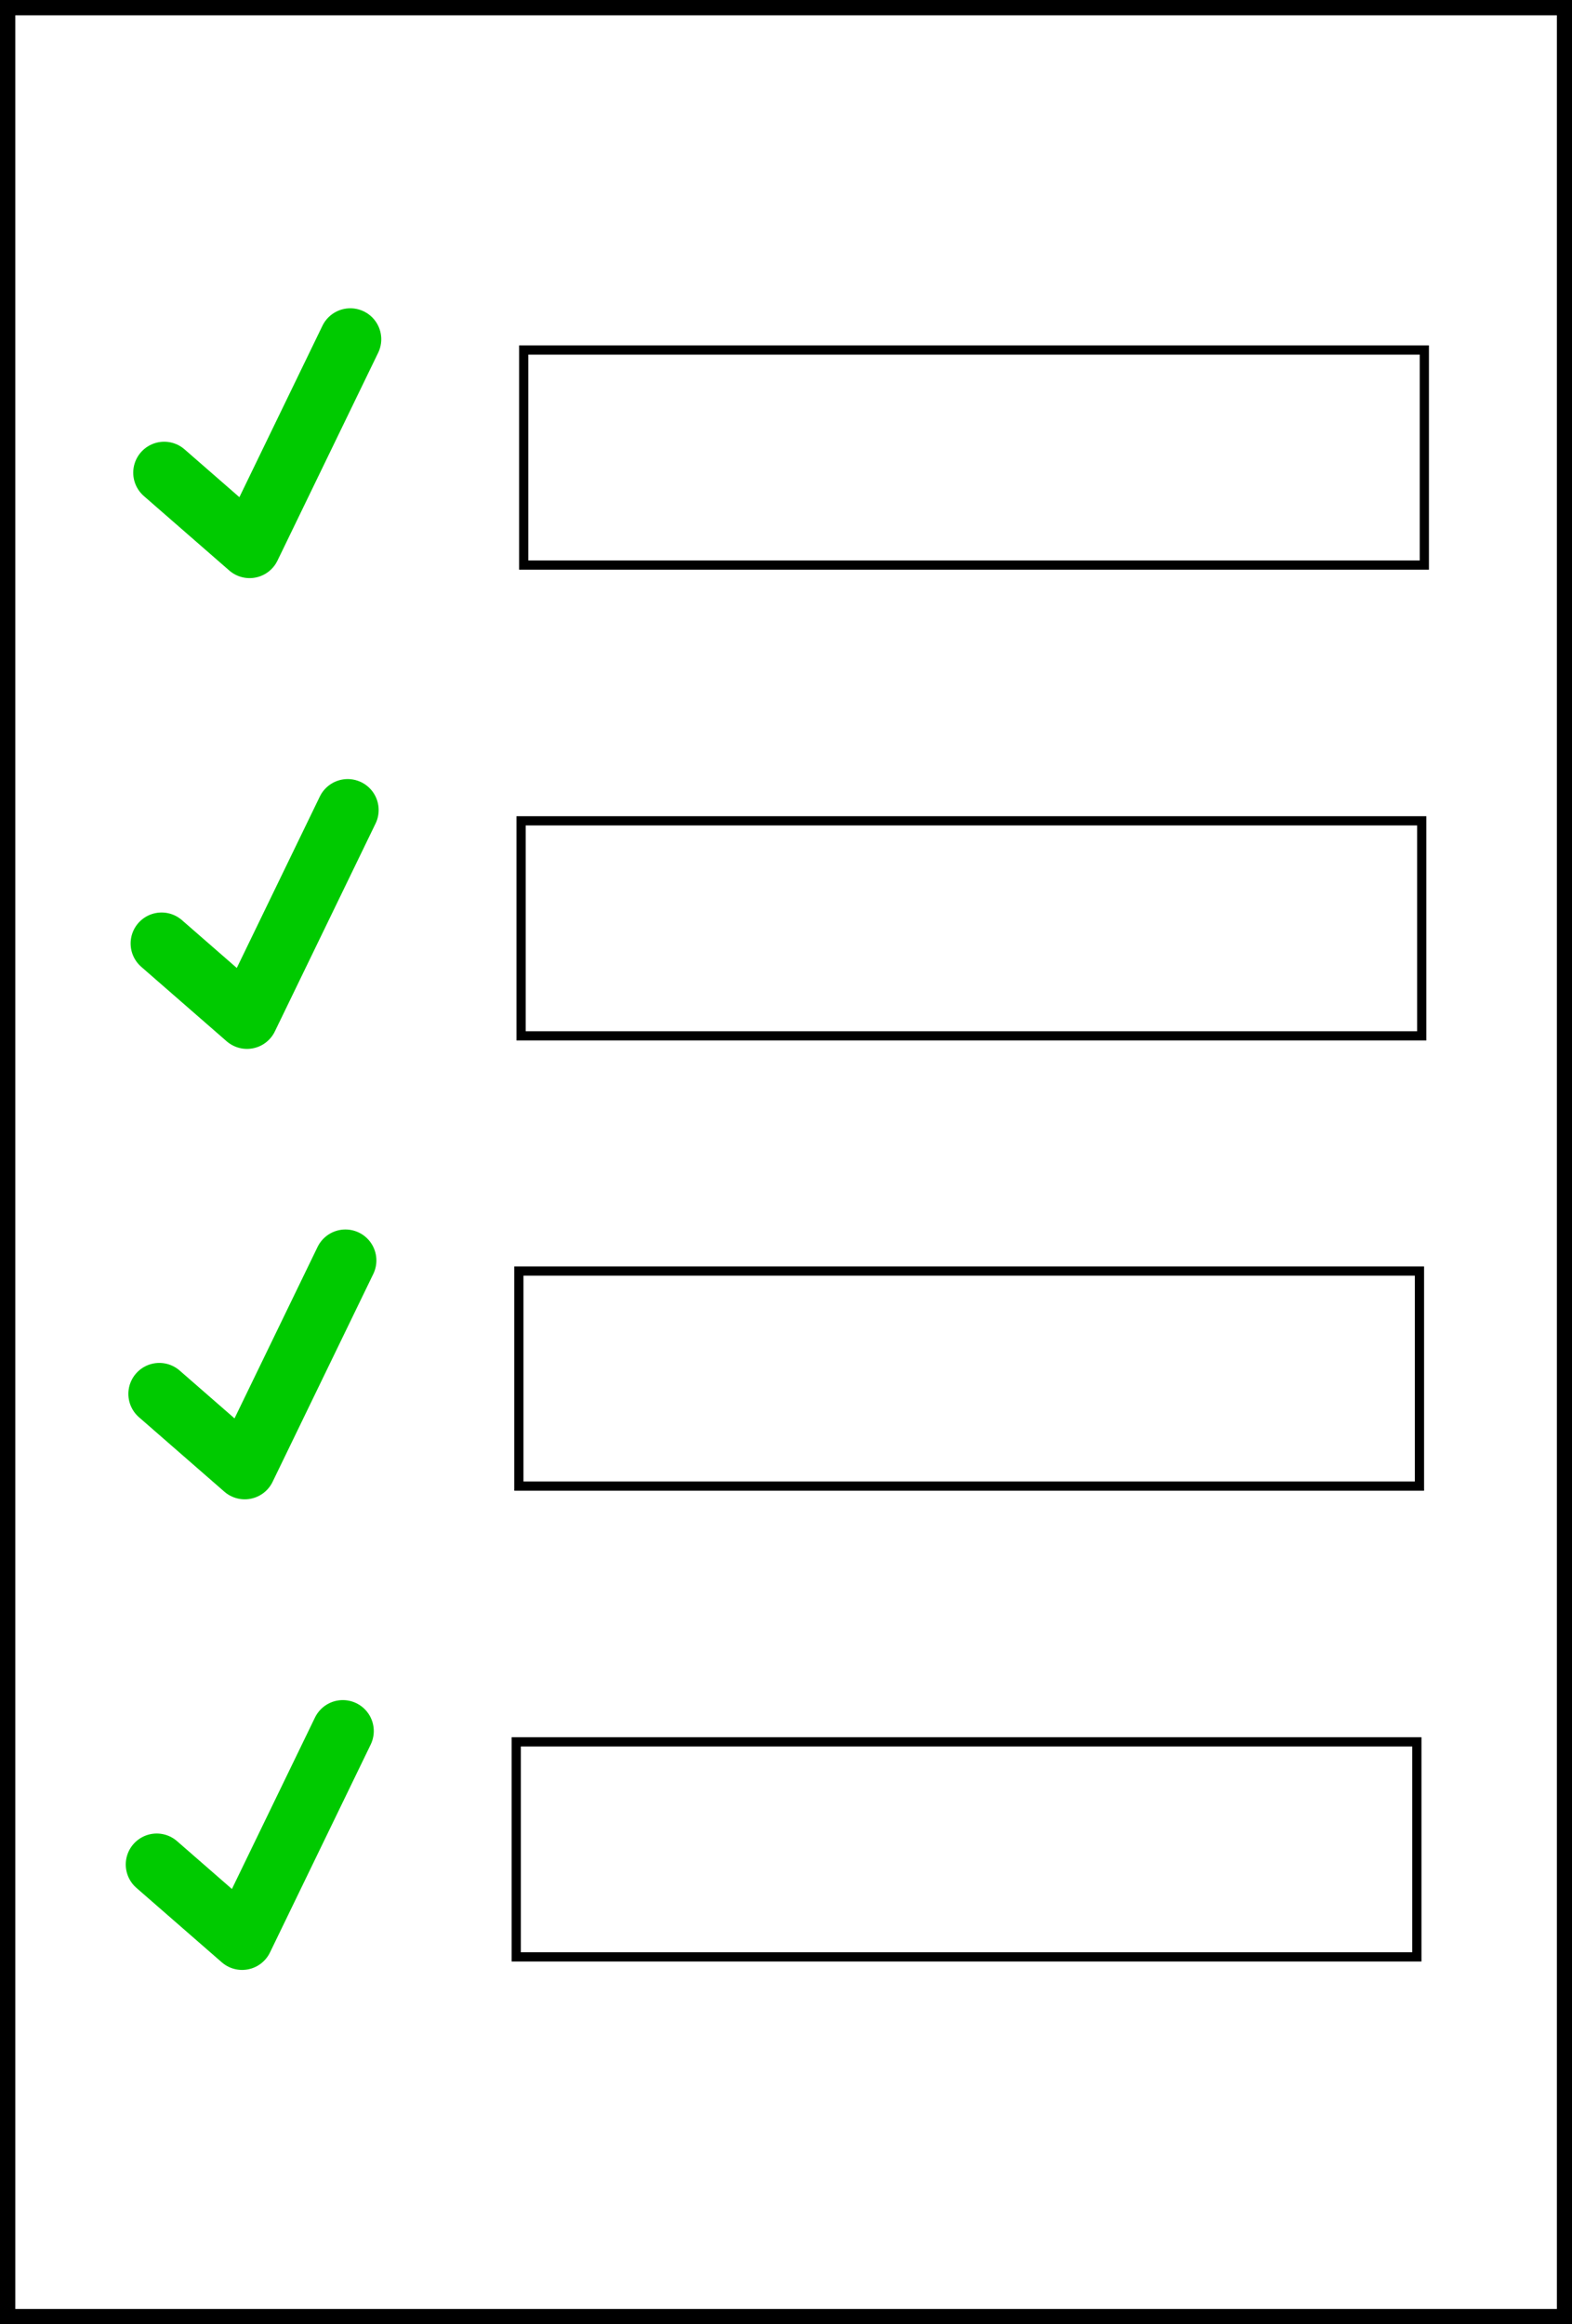 <?xml version="1.0" encoding="UTF-8" standalone="no"?>
<svg
   xmlns:dc="http://purl.org/dc/elements/1.1/"
   xmlns:cc="http://creativecommons.org/ns#"
   xmlns:rdf="http://www.w3.org/1999/02/22-rdf-syntax-ns#"
   xmlns:svg="http://www.w3.org/2000/svg"
   xmlns="http://www.w3.org/2000/svg"
   id="svg8"
   version="1.1"
   viewBox="0 0 9.038 13.359"
   height="13.359mm"
   width="9.038mm">
  <rect x="0" y="0" width="9.038" height="13.359" fill="#808080" stroke="none"/>
  <defs
     id="defs2" />
  <g
     transform="translate(-47.041,-25.439)"
     id="layer1">
    <rect
       style="fill:#ffffff;fill-opacity:1;stroke:#000000;stroke-width:0.088;stroke-miterlimit:4;stroke-dasharray:none;stroke-opacity:1"
       y="25.483"
       x="47.085"
       height="13.272"
       width="8.951"
       id="rect3713" />
    <rect
       style="fill:#ffffff;fill-opacity:1;stroke:#000000;stroke-width:0.053;stroke-miterlimit:4;stroke-dasharray:none;stroke-opacity:1"
       y="27.451"
       x="50.052"
       height="1.236"
       width="5.178"
       id="rect3713-7" />
    <path
       id="path4535"
       d="m 47.985,28.156 0.491,0.428 0.579,-1.195"
       style="fill:none;stroke:#00ca00;stroke-width:0.356;stroke-linecap:round;stroke-linejoin:round;stroke-miterlimit:4;stroke-dasharray:none;stroke-opacity:1" />
    <rect
       style="fill:#ffffff;fill-opacity:1;stroke:#000000;stroke-width:0.053;stroke-miterlimit:4;stroke-dasharray:none;stroke-opacity:1"
       y="30.157"
       x="50.037"
       height="1.236"
       width="5.178"
       id="rect3713-7-2" />
    <path
       id="path4535-2"
       d="m 47.97,30.862 0.491,0.428 0.579,-1.195"
       style="fill:none;stroke:#00ca00;stroke-width:0.356;stroke-linecap:round;stroke-linejoin:round;stroke-miterlimit:4;stroke-dasharray:none;stroke-opacity:1" />
    <rect
       style="fill:#ffffff;fill-opacity:1;stroke:#000000;stroke-width:0.053;stroke-miterlimit:4;stroke-dasharray:none;stroke-opacity:1"
       y="32.745"
       x="50.024"
       height="1.236"
       width="5.178"
       id="rect3713-7-5" />
    <path
       id="path4535-8"
       d="m 47.957,33.451 0.491,0.428 0.579,-1.195"
       style="fill:none;stroke:#00ca00;stroke-width:0.356;stroke-linecap:round;stroke-linejoin:round;stroke-miterlimit:4;stroke-dasharray:none;stroke-opacity:1" />
    <rect
       style="fill:#ffffff;fill-opacity:1;stroke:#000000;stroke-width:0.053;stroke-miterlimit:4;stroke-dasharray:none;stroke-opacity:1"
       y="35.451"
       x="50.009"
       height="1.236"
       width="5.178"
       id="rect3713-7-2-4" />
    <path
       id="path4535-2-6"
       d="m 47.942,36.156 0.491,0.428 0.579,-1.195"
       style="fill:none;stroke:#00ca00;stroke-width:0.356;stroke-linecap:round;stroke-linejoin:round;stroke-miterlimit:4;stroke-dasharray:none;stroke-opacity:1" />
  </g>
</svg>
